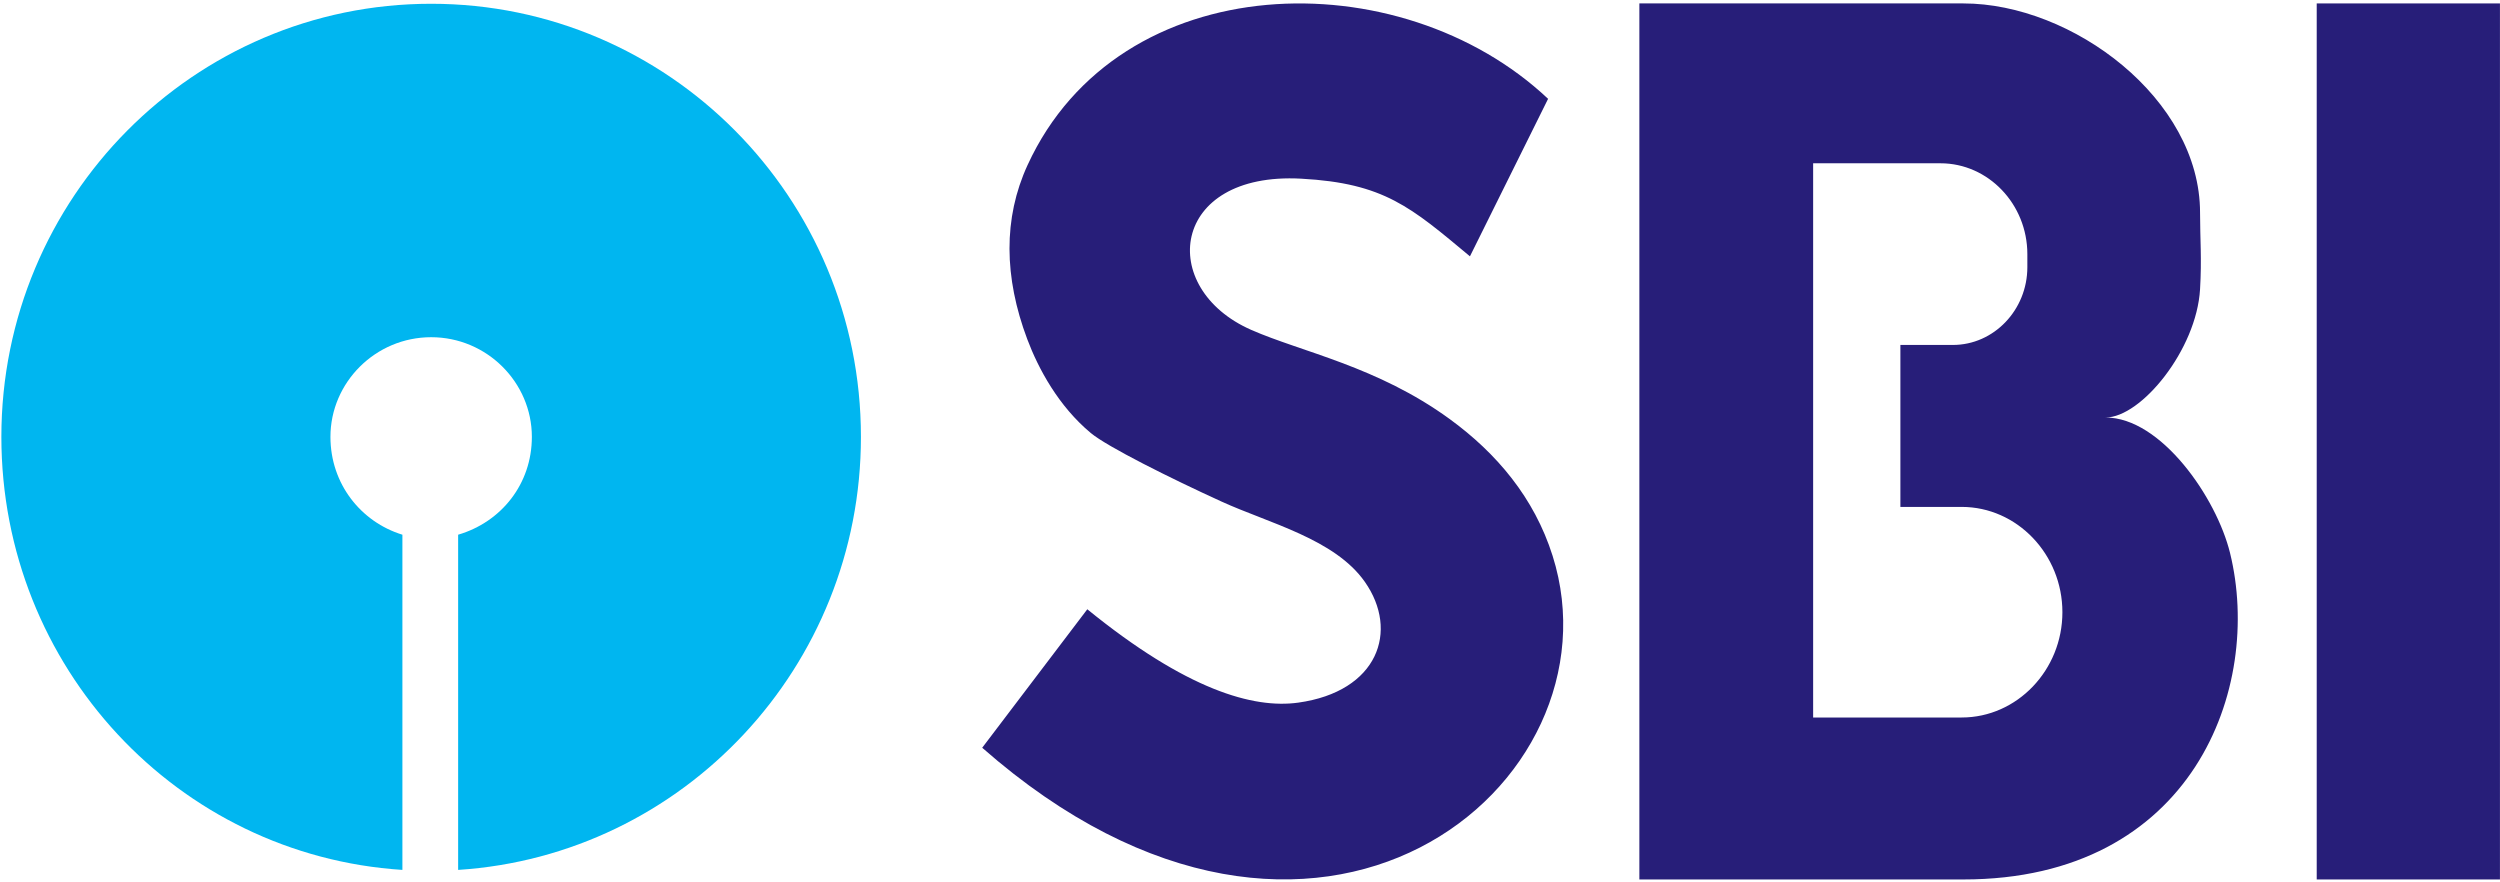 <svg xmlns="http://www.w3.org/2000/svg" width="51" height="18" viewBox="0 0 51 18">
  <g fill="none" fill-rule="evenodd">
    <path fill="#00B6F0" d="M17.563,8.912 C17.563,4.032 13.638,0.077 8.796,0.077 C3.953,0.077 0.028,4.032 0.028,8.912 C0.028,13.606 3.623,17.45 8.209,17.746 L8.209,10.908 C7.365,10.649 6.741,9.873 6.741,8.912 C6.741,7.803 7.658,6.879 8.796,6.879 C9.933,6.879 10.85,7.803 10.85,8.912 C10.85,9.873 10.227,10.649 9.346,10.908 L9.346,17.746 C13.932,17.45 17.563,13.606 17.563,8.912"/>
    <path fill="#271E79" d="M29.987 5.229C30.519 4.158 31.05 3.087 31.581 2.016 28.564-.827 22.831-.701 20.962 3.368 20.463 4.453 20.481 5.655 20.956 6.919 21.185 7.529 21.598 8.289 22.253 8.834 22.588 9.113 23.875 9.755 24.915 10.23 25.889 10.675 27.228 10.994 27.843 11.87 28.546 12.872 28.112 14.108 26.482 14.334 25.568 14.46 24.208 14.077 22.181 12.429 21.467 13.371 20.752 14.312 20.037 15.254 26.855 21.244 33.148 15.999 31.673 11.338 31.299 10.154 30.528 9.243 29.573 8.548 28.097 7.473 26.555 7.182 25.526 6.73 23.597 5.883 23.87 3.499 26.544 3.645 28.236 3.737 28.78 4.224 29.987 5.229M33.443.07L40.053.07C42.275.07 44.881 2.016 44.881 4.338 44.881 4.875 44.918 5.277 44.881 5.901 44.809 7.133 43.68 8.517 42.953 8.517 44.085 8.517 45.216 10.151 45.493 11.282 46.168 14.029 44.736 17.941 40.053 17.941L33.443 17.941 33.443.07zM36.988 3.331L39.586 3.331C40.561 3.331 41.358 4.165 41.358 5.184L41.358 5.45C41.358 6.323 40.675 7.037 39.839 7.037L38.768 7.037 38.768 10.341 40.018 10.341C41.148 10.341 42.073 11.308 42.073 12.489L42.073 12.489C42.073 13.67 41.148 14.637 40.018 14.637L36.988 14.637C36.988 10.868 36.988 7.1 36.988 3.331z"/>
    <polygon fill="#271E79" points="47.261 17.941 50.999 17.941 50.999 .07 47.261 .07"/>
  </g>
</svg>
